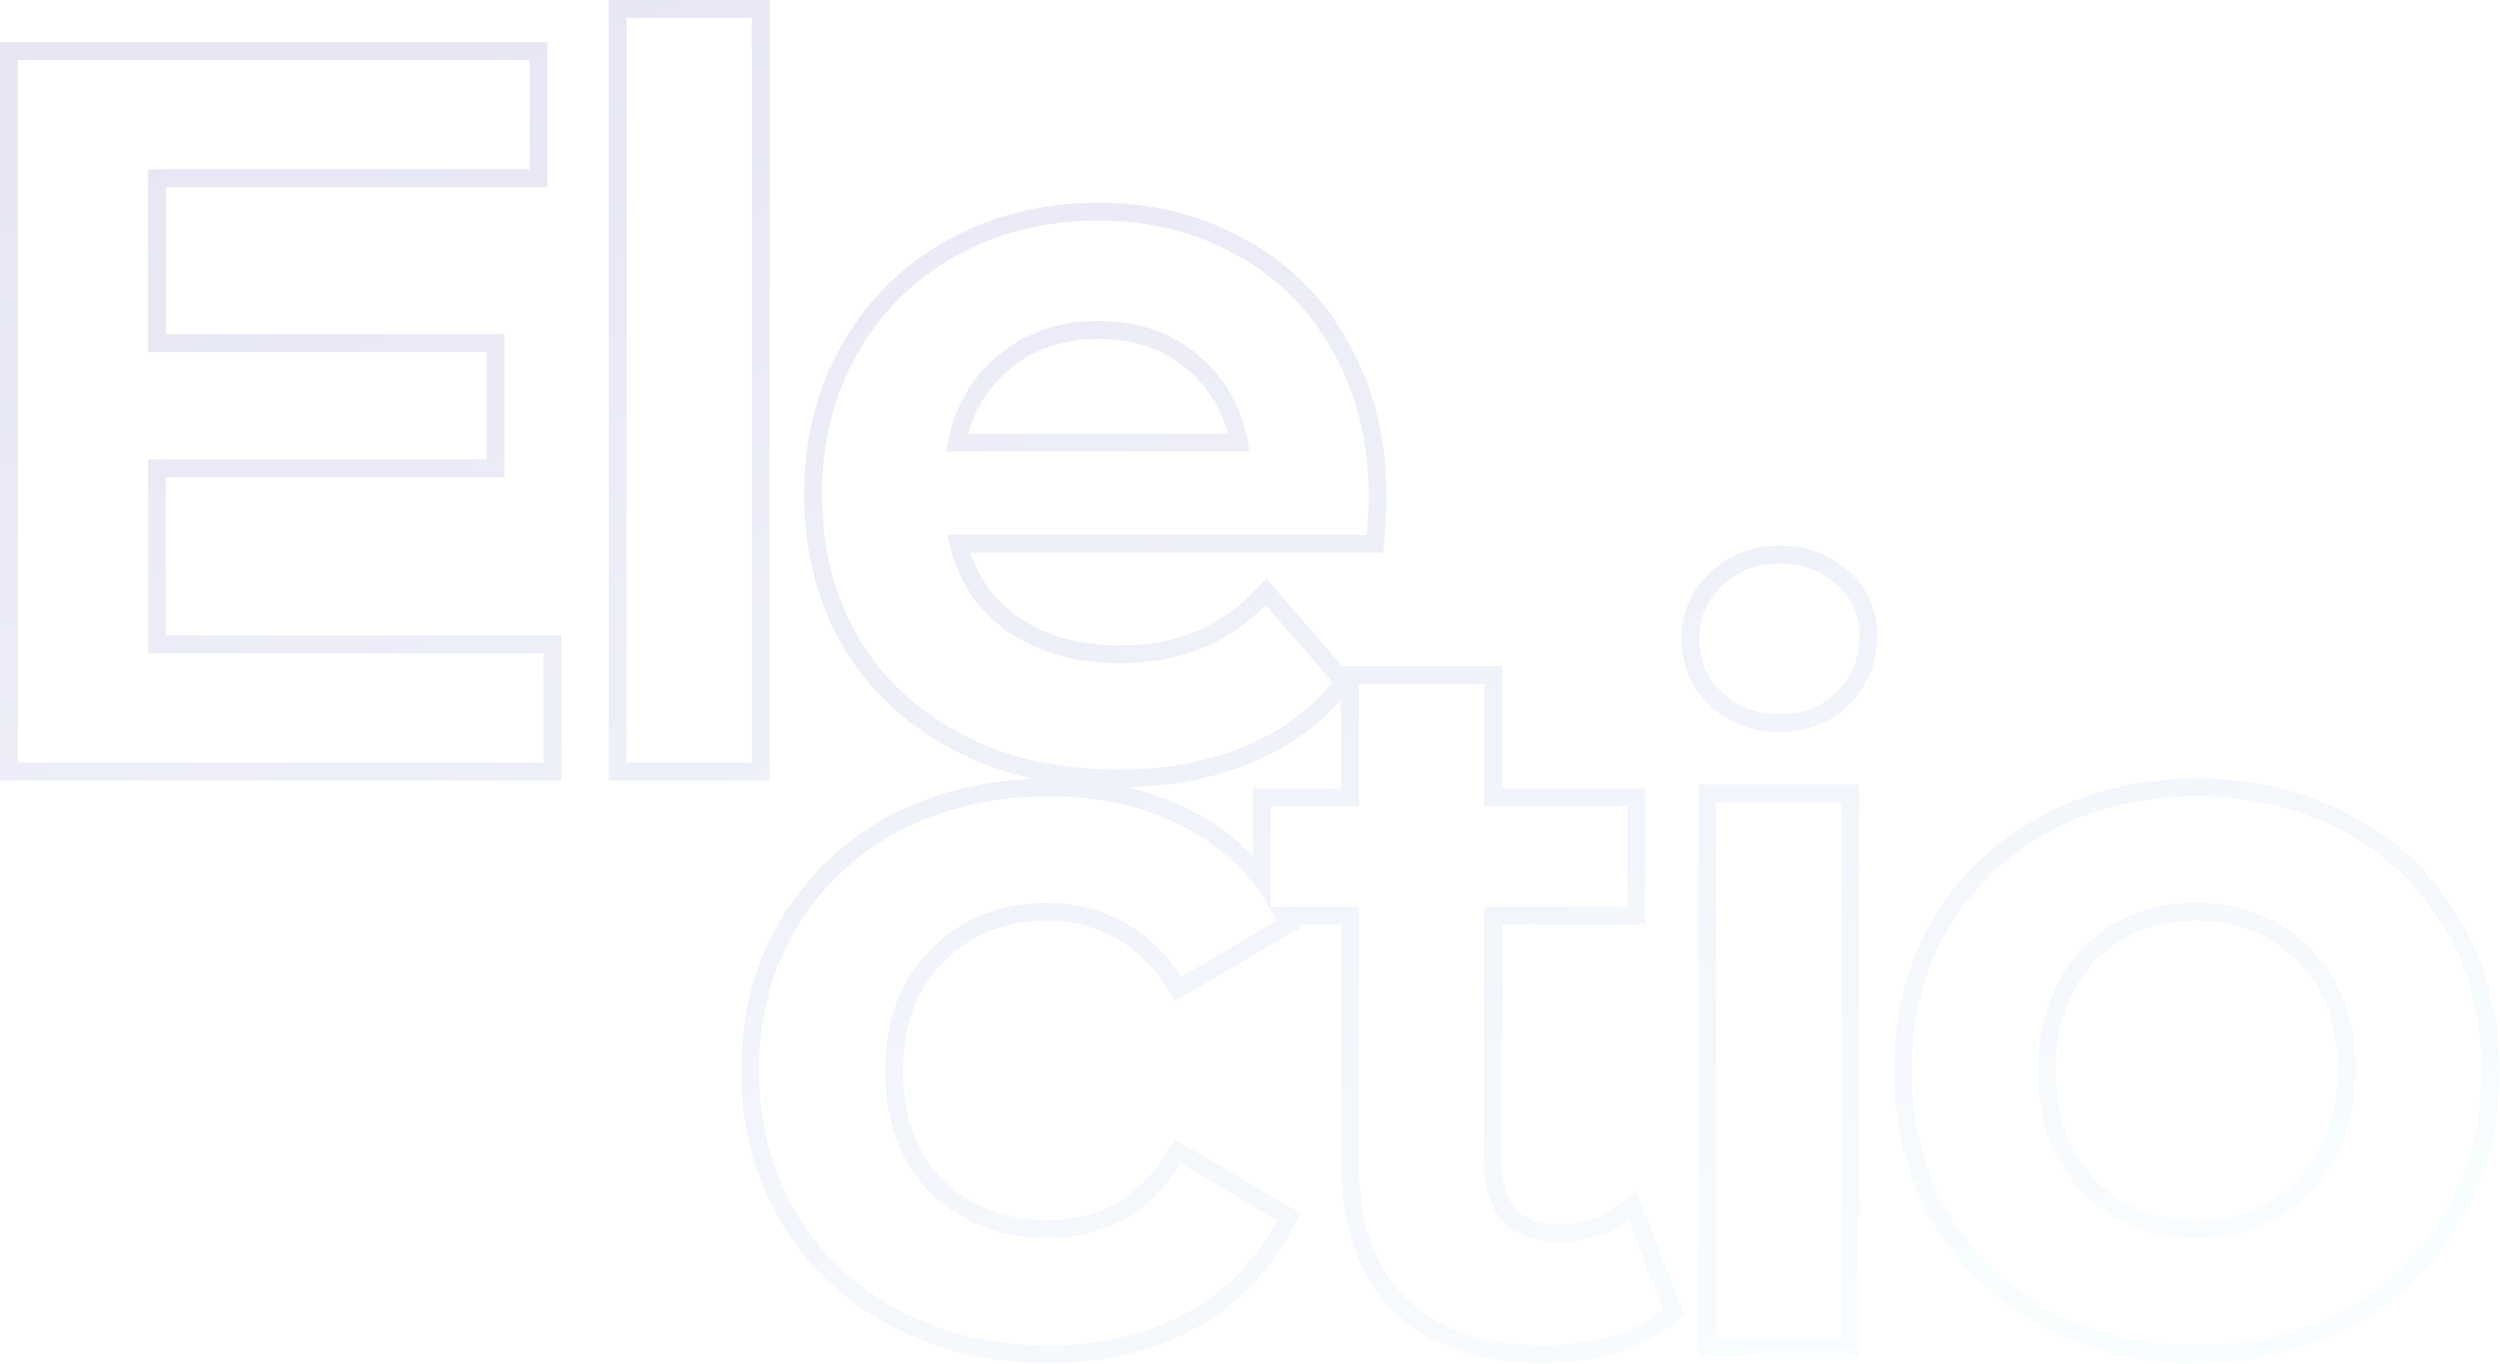 <svg width="1637" height="893" viewBox="0 0 1637 893" fill="none" xmlns="http://www.w3.org/2000/svg">
<path opacity="0.1" fill-rule="evenodd" clip-rule="evenodd" d="M367.66 427.701V416H355.958H108.648V312.566H318.582H330.284V300.864V230.545V218.843H318.582H108.648V122.639H346.778H358.48V110.937V39.304V27.602H346.778H11.702H0V39.304V499.335V511.037H11.702H355.958H367.66V499.335V427.701ZM96.946 300.864V312.566V416V427.701H108.648H344.257H355.958V439.403V487.633V499.335H344.257H23.403H11.702V487.633V51.005V39.304H23.403H335.077H346.778V51.005V99.235V110.937H335.077H108.648H96.946V122.639V218.843V230.545H108.648H306.88H318.582V242.247V289.163V300.864H306.88H108.648H96.946ZM410.333 0H398.631V11.702V499.335V511.037H410.333H492.298H504V499.335V11.702V0H492.298H410.333ZM894.956 361.855H905.725L906.617 351.123C907.5 340.507 907.969 332.021 907.969 325.837C907.969 288.25 899.96 254.702 883.567 225.556C867.671 196.078 845.131 173.233 816.102 157.255C787.498 140.83 755.097 132.752 719.221 132.752C682.889 132.752 649.86 140.837 620.415 157.231C590.992 173.614 567.812 196.621 551.025 226.064L551.01 226.09L550.995 226.117C534.615 255.199 526.539 287.879 526.539 323.866C526.539 360.324 534.848 393.459 551.681 422.982L551.736 423.078L551.792 423.173C569.126 452.284 593.5 475.01 624.615 491.301C640.691 499.717 657.981 505.919 676.441 509.955C642.035 511.254 610.709 519.244 582.682 534.135L582.649 534.153L582.616 534.171C552.374 550.486 528.501 573.207 511.215 602.228C493.857 631.372 485.298 664.366 485.298 700.88C485.298 737.396 493.857 770.575 511.174 800.118L511.194 800.153L511.215 800.188C528.528 829.255 552.655 851.978 583.338 868.281C614.069 884.61 648.567 892.651 686.56 892.651C722.302 892.651 754.235 885.293 782.008 870.201L782.038 870.184L782.068 870.168C810.311 854.604 831.875 832.543 846.51 804.164L851.597 794.299L842.014 788.698L779.046 751.896L769.206 746.145L763.198 755.829C754.118 770.464 742.893 781.228 729.561 788.492C716.506 795.405 702.027 798.928 685.904 798.928C657.627 798.928 635.125 790.074 617.445 772.79C600.343 755.224 591.347 731.665 591.347 700.88C591.347 670.108 600.545 646.834 618.009 629.717L618.055 629.672L618.1 629.626C635.844 611.848 658.144 602.831 685.904 602.831C701.939 602.831 716.353 606.531 729.381 613.826L729.558 613.925L729.738 614.018C742.961 620.832 754.133 631.32 763.198 645.93L769.206 655.615L779.046 649.864L842.014 613.062L851.471 607.534L850.435 605.46H878.121V762.655C878.121 803.317 889.238 836.149 913.202 859.159C937.001 882.01 970.013 892.651 1010.51 892.651C1026.81 892.651 1042.33 890.552 1057.02 886.286C1072.29 881.978 1085.59 875.398 1096.64 866.34L1103.23 860.942L1100.11 853.015L1077.16 794.525L1071.4 779.863L1059.03 789.606C1049.2 797.343 1036.58 801.557 1020.35 801.557C1006.88 801.557 998.349 797.888 992.864 792.166C987.182 785.809 983.514 775.89 983.514 760.684V605.46H1065.61H1077.31V593.758V528.039V516.338H1065.61H983.514V447.863V436.161H971.813H889.823H878.956L837.564 388.485L829.25 378.91L820.372 387.964C797.845 410.937 769.255 422.572 733.647 422.572C705.532 422.572 682.741 415.675 664.566 402.538C650.626 391.876 640.878 378.42 635.285 361.855H894.956ZM878.121 458.334C861.665 476.723 841.34 490.719 817.344 500.339C793.632 509.845 767.371 514.854 738.704 515.552C754.362 519.273 769.018 524.805 782.627 532.196C797.015 539.889 809.618 549.327 820.401 560.484V528.039V516.338H832.102H878.121V458.334ZM810.367 167.455C837.471 182.351 858.454 203.6 873.317 231.202C888.617 258.366 896.267 289.911 896.267 325.837C896.267 331.533 895.83 339.638 894.956 350.153H632.131H620.206C620.956 354.182 621.891 358.082 623.012 361.855C629.084 382.293 640.607 398.984 657.583 411.929C678.129 426.825 703.484 434.273 733.647 434.273C767.844 434.273 796.686 424.233 820.174 404.153C823.109 401.645 825.96 398.979 828.727 396.156L836.422 405.019L872.661 446.76C856.924 465.599 837.033 479.838 812.99 489.477C788.947 499.116 761.843 503.935 731.68 503.935C693.211 503.935 659.331 496.268 630.042 480.934C600.753 465.599 578.021 444.35 561.847 417.186C546.109 389.585 538.24 358.478 538.24 323.866C538.24 289.692 545.891 259.023 561.191 231.86C576.928 204.258 598.567 182.79 626.108 167.455C653.648 152.121 684.686 144.454 719.221 144.454C753.319 144.454 783.701 152.121 810.367 167.455ZM659.944 242.723L659.953 242.715L659.962 242.707C676.016 228.916 695.537 221.874 719.221 221.874C743.399 221.874 762.842 228.946 778.375 242.616C790.854 253.598 799.405 267.241 803.953 283.905H634.012C638.822 266.941 647.518 253.354 659.944 242.723ZM786.105 233.831C801.192 247.108 811.168 263.799 816.034 283.905C816.948 287.685 817.682 291.586 818.236 295.607H806.412H631.4H619.551C620.164 291.579 620.947 287.678 621.899 283.905C627.061 263.467 637.207 246.776 652.337 233.831C670.697 218.059 692.992 210.172 719.221 210.172C745.887 210.172 768.182 218.059 786.105 233.831ZM492.298 11.702H480.597H422.034H410.333V23.403V487.633V499.335H422.034H480.597H492.298V487.633V23.403V11.702ZM685.904 810.63C703.833 810.63 720.231 806.687 735.098 798.801C750.403 790.476 763.084 778.209 773.141 761.998L836.109 798.801C822.554 825.088 802.658 845.461 776.421 859.919C750.621 873.939 720.668 880.949 686.56 880.949C650.266 880.949 617.689 873.282 588.828 857.948C559.968 842.613 537.448 821.364 521.269 794.2C505.09 766.599 497 735.492 497 700.88C497 666.268 505.09 635.38 521.269 608.216C537.448 581.053 559.749 559.803 588.173 544.469C617.033 529.135 649.829 521.468 686.56 521.468C721.105 521.468 751.277 528.478 777.077 542.497C794.366 551.737 808.808 563.639 820.401 578.206C824.288 583.09 827.855 588.274 831.102 593.758C831.439 594.327 831.772 594.899 832.102 595.474C833.5 597.911 834.836 600.406 836.109 602.959L832.102 605.301L831.83 605.46L773.141 639.761C763.084 623.551 750.403 611.502 735.098 603.616C720.231 595.292 703.833 591.129 685.904 591.129C655.295 591.129 629.933 601.206 609.818 621.36C589.703 641.076 579.646 667.582 579.646 700.88C579.646 734.177 589.484 760.903 609.162 781.057C629.277 800.772 654.857 810.63 685.904 810.63ZM878.121 593.758H844.526H843.804H832.102V582.056V574.213V539.741V528.039H843.804H878.121H889.823V516.338V459.564V447.863H901.525H960.111H971.813V459.564V516.338V528.039H983.514H1053.91H1065.61V539.741V582.056V593.758H1053.91H983.514H971.813V605.46V760.684C971.813 777.771 975.967 790.914 984.275 800.115C992.583 808.878 1004.61 813.259 1020.35 813.259C1034 813.259 1045.96 810.596 1056.23 805.27C1059.78 803.431 1063.12 801.274 1066.26 798.801L1070.7 810.099L1089.22 857.29C1079.6 865.177 1067.8 871.091 1053.8 875.034C1040.25 878.978 1025.82 880.949 1010.51 880.949C972.031 880.949 942.296 870.872 921.307 850.719C900.318 830.565 889.823 801.21 889.823 762.655V605.46V593.758H878.121ZM1123.87 513.709H1112.17V525.411V876.349V888.051H1123.87H1205.86H1217.56V876.349V525.411V513.709H1205.86H1123.87ZM1119.71 462.226L1119.81 462.319L1119.91 462.411C1132.33 473.771 1147.69 479.28 1165.2 479.28C1183.19 479.28 1198.77 473.505 1210.87 461.386C1223.15 449.078 1229.37 433.821 1229.37 416.317C1229.37 399.471 1222.97 385.091 1210.38 374.072C1197.98 362.776 1182.65 357.298 1165.2 357.298C1147.58 357.298 1132.19 363.103 1119.81 374.915C1107.32 386.391 1101.02 401.137 1101.02 418.289C1101.02 435.476 1107.33 450.364 1119.71 462.226ZM1165.2 369C1180.06 369 1192.53 373.6 1202.58 382.801C1212.64 391.563 1217.67 402.736 1217.67 416.317C1217.67 430.776 1212.64 443.043 1202.58 453.12C1192.96 462.759 1180.5 467.578 1165.2 467.578C1150.33 467.578 1137.87 462.978 1127.81 453.777C1117.75 444.138 1112.72 432.309 1112.72 418.289C1112.72 404.269 1117.75 392.659 1127.81 383.458C1137.87 373.819 1150.33 369 1165.2 369ZM1265.27 799.998L1265.32 800.094L1265.38 800.188C1282.66 829.21 1306.54 851.93 1336.78 868.246C1367.07 884.588 1400.93 892.651 1438.1 892.651C1475.68 892.651 1509.76 884.6 1540.07 868.246C1570.33 851.922 1594.01 829.175 1610.87 800.101C1628.18 770.563 1636.74 737.389 1636.74 700.88C1636.74 664.391 1628.19 631.417 1610.85 602.288C1594 573.227 1570.32 550.489 1540.07 534.171C1509.76 517.817 1475.68 509.766 1438.1 509.766C1400.93 509.766 1367.07 517.828 1336.78 534.171C1306.54 550.486 1282.66 573.207 1265.38 602.228L1265.34 602.288L1265.31 602.349C1248.43 631.474 1240.12 664.424 1240.12 700.88C1240.12 737.338 1248.43 770.474 1265.27 799.998ZM1625.03 700.88C1625.03 735.492 1616.94 766.599 1600.77 794.2C1585.02 821.364 1562.94 842.613 1534.52 857.948C1506.09 873.282 1473.96 880.949 1438.1 880.949C1402.68 880.949 1370.76 873.282 1342.33 857.948C1313.91 842.613 1291.61 821.364 1275.43 794.2C1259.69 766.599 1251.82 735.492 1251.82 700.88C1251.82 666.268 1259.69 635.38 1275.43 608.216C1291.61 581.053 1313.91 559.803 1342.33 544.469C1370.76 529.135 1402.68 521.468 1438.1 521.468C1473.96 521.468 1506.09 529.135 1534.52 544.469C1562.94 559.803 1585.02 581.053 1600.77 608.216C1616.94 635.38 1625.03 666.268 1625.03 700.88ZM1504.5 772.225C1487.19 789.951 1465.37 798.928 1438.1 798.928C1410.85 798.928 1389.04 789.966 1371.74 772.27C1354.98 754.683 1346.16 731.278 1346.16 700.88C1346.16 670.481 1354.98 647.076 1371.74 629.489C1389.04 611.793 1410.85 602.831 1438.1 602.831C1465.37 602.831 1487.19 611.809 1504.5 629.535C1521.69 647.14 1530.69 670.528 1530.69 700.88C1530.69 731.232 1521.69 754.62 1504.5 772.225ZM1334.46 700.88C1334.46 733.739 1344.08 760.246 1363.32 780.399C1383 800.553 1407.93 810.63 1438.1 810.63C1468.27 810.63 1493.2 800.553 1512.87 780.399C1532.55 760.246 1542.39 733.739 1542.39 700.88C1542.39 668.02 1532.55 641.514 1512.87 621.36C1493.2 601.206 1468.27 591.129 1438.1 591.129C1407.93 591.129 1383 601.206 1363.32 621.36C1344.08 641.514 1334.46 668.02 1334.46 700.88ZM1205.86 525.411H1194.16H1135.57H1123.87V537.112V864.647V876.349H1135.57H1194.16H1205.86V864.647V537.112V525.411Z" fill="url(#paint0_linear)"/>
<defs>
<linearGradient id="paint0_linear" x1="1447.04" y1="837.521" x2="1067.96" y2="-290.859" gradientUnits="userSpaceOnUse">
<stop stop-color="#C1F0FF"/>
<stop offset="1" stop-color="#030094"/>
</linearGradient>
</defs>
</svg>
